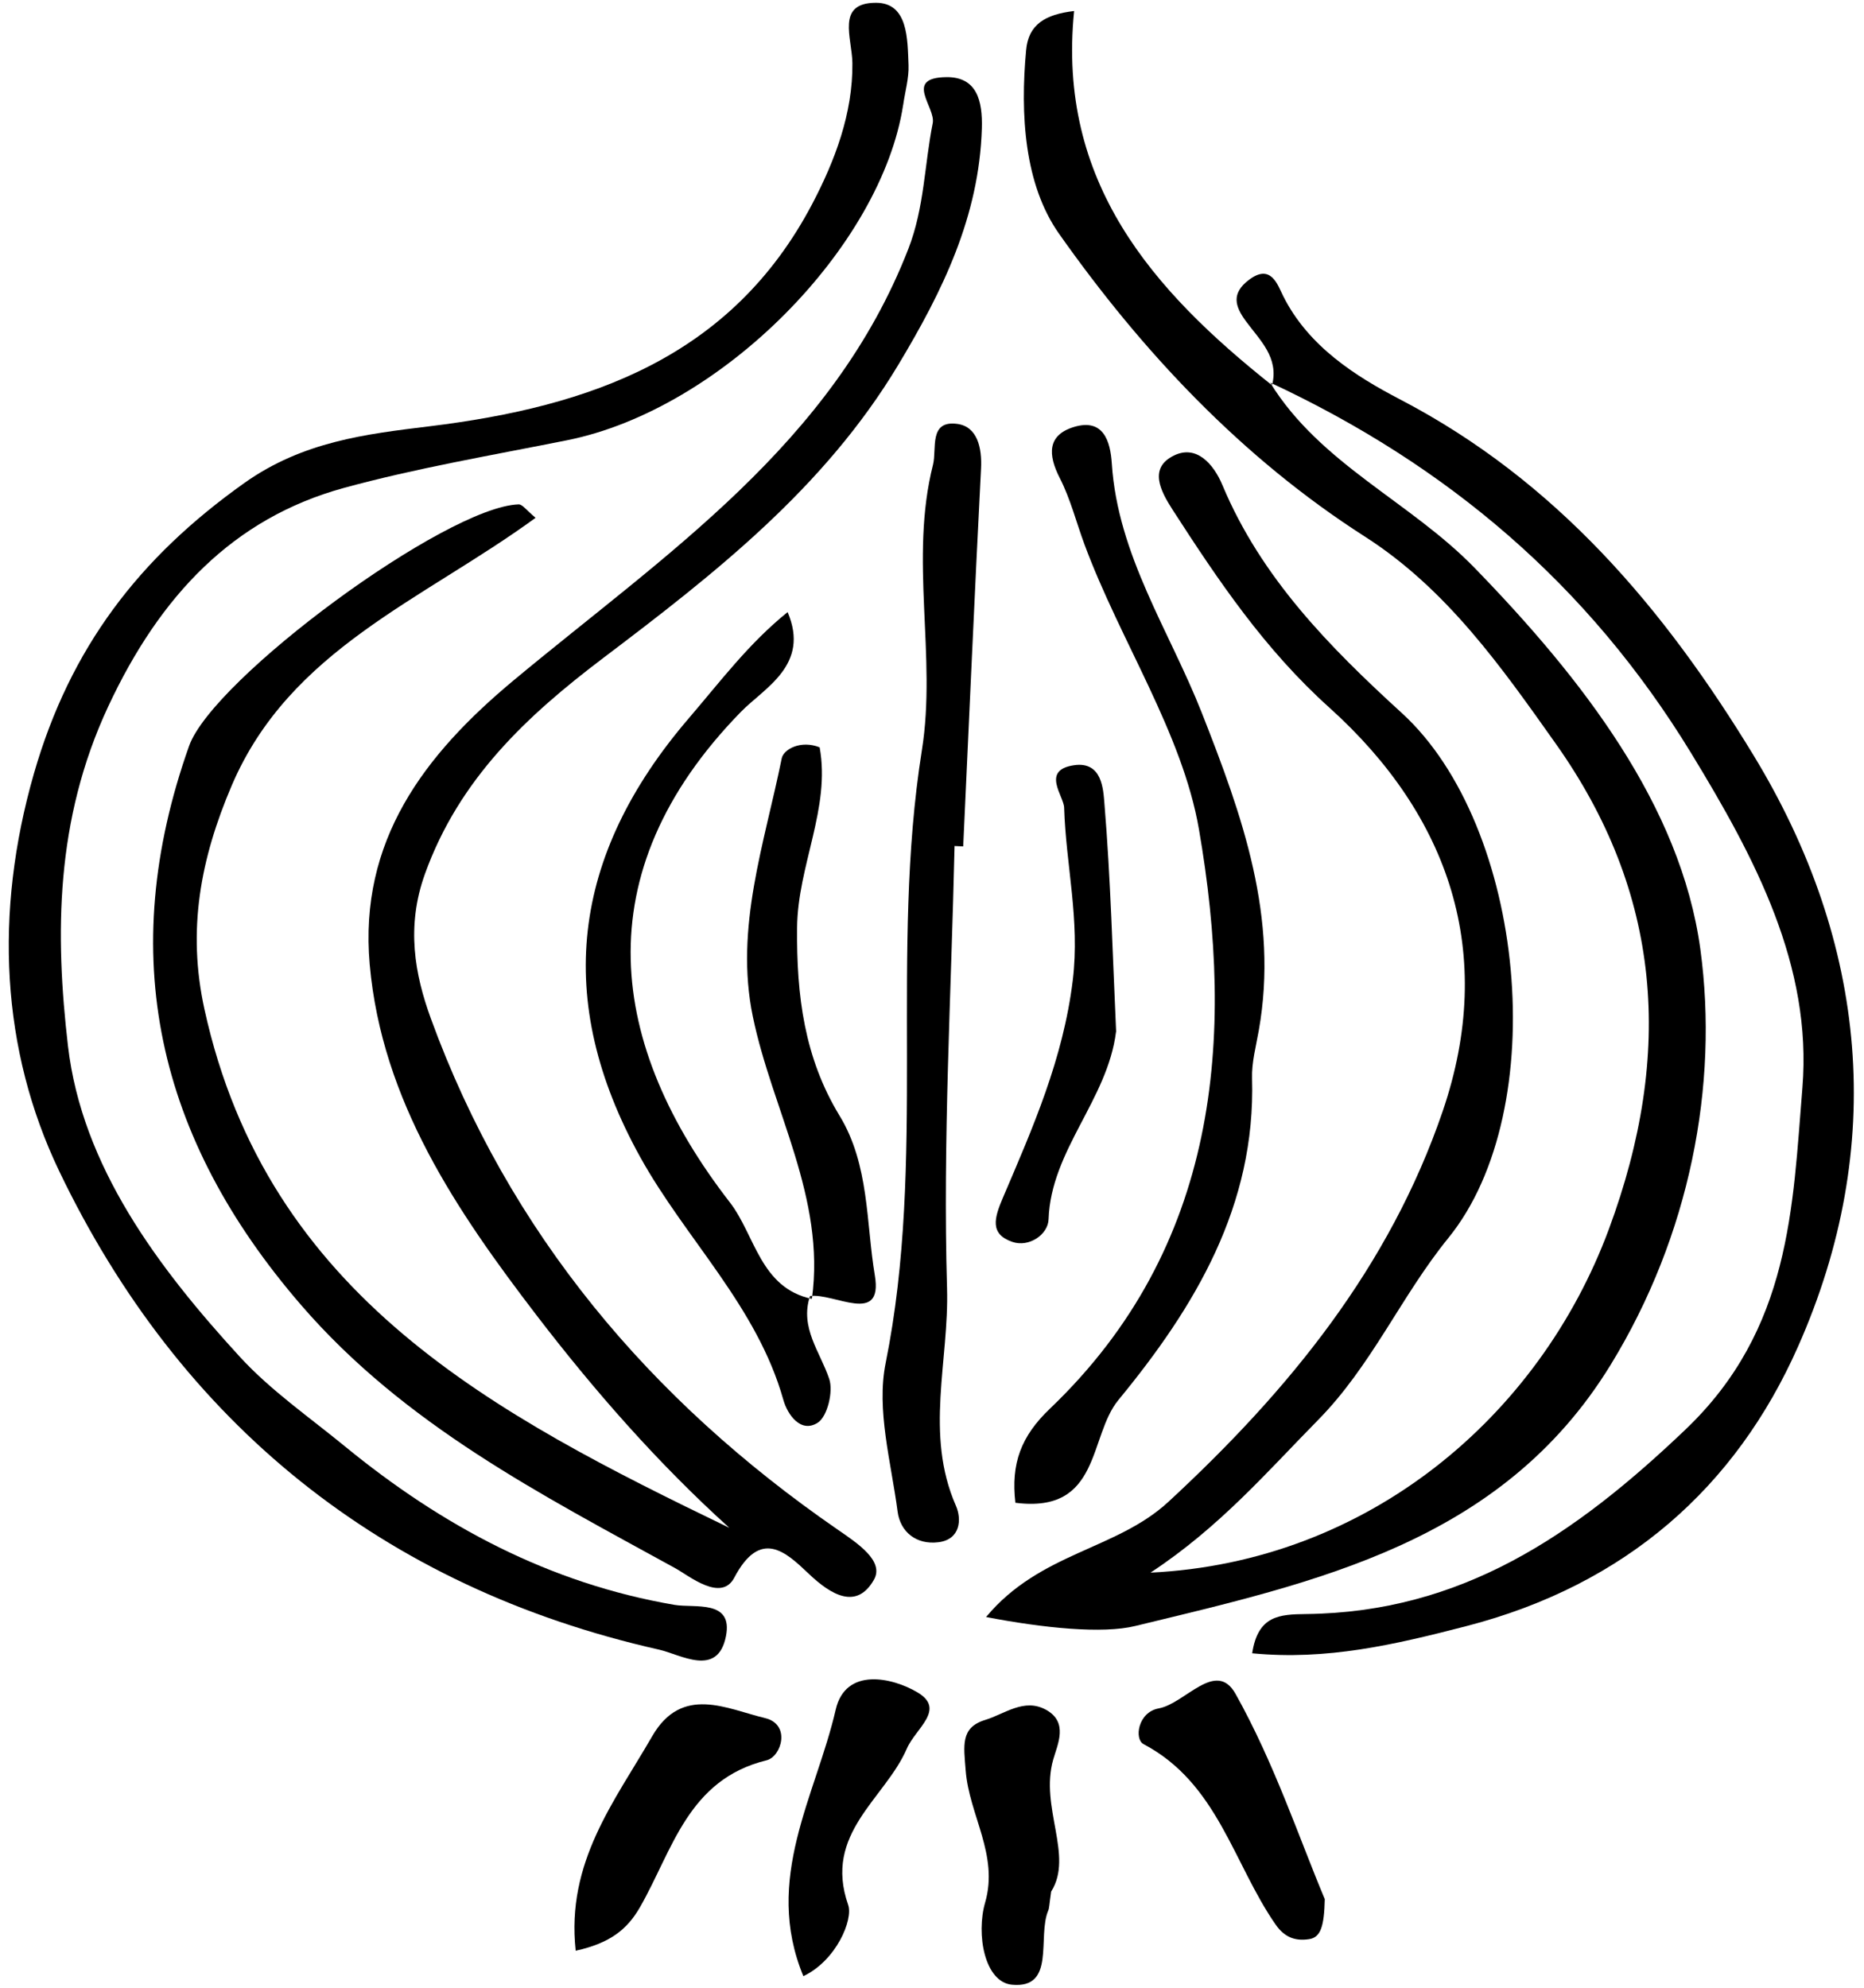 <svg width="181" height="193" viewBox="0 0 181 193" fill="none" xmlns="http://www.w3.org/2000/svg">
<path fill-rule="evenodd" clip-rule="evenodd" d="M123.34 37.16C128.22 45.07 136.96 48.71 143.22 55.17C153.59 65.85 163.2 78.18 165.11 92.16C166.91 105.36 164.08 119.98 156.4 132.51C145.8 149.81 127.69 153.63 110.24 157.87C107.05 158.65 101.37 158.08 95.75 157C100.99 150.71 108.38 150.5 113.45 145.82C125.19 134.97 134.92 123.02 140.09 107.89C145.33 92.55 140.74 79.2 129.09 68.71C122.81 63.06 118.33 56.41 113.88 49.52C112.65 47.62 111.54 45.43 113.99 44.23C116.16 43.16 117.83 45.01 118.71 47.12C122.47 56.1 129.1 62.82 136.12 69.23C148.13 80.19 150.8 107.7 140.63 120.21C136.04 125.86 133.19 132.6 127.96 137.9C123.01 142.93 118.41 148.29 111.72 152.69C132.79 151.67 149.46 137.58 156.22 119.36C162.59 102.18 161.31 86.64 151.05 72.18C145.84 64.83 140.51 57.2 132.52 52.09C120.57 44.44 110.91 34.14 102.84 22.7C99.46 17.91 99.06 11.11 99.64 4.86C99.87 2.37 101.49 1.4 104.3 1.07C102.63 17.67 111.9 28.18 123.52 37.41L123.33 37.16H123.34Z" fill="black"/>
<path fill-rule="evenodd" clip-rule="evenodd" d="M52 50.28C41 58.3 28.15 63.05 22.5 76.27C19.47 83.37 18.16 90.28 19.85 97.98C25.97 125.91 48.11 137.36 70.82 148.34C63.88 142.07 57.7 135.01 52.09 127.69C44.38 117.62 37.08 106.93 35.9 93.64C34.84 81.64 41.16 73.31 49.87 66.06C64.53 53.86 80.83 43.14 88.2 24.17C89.76 20.17 89.76 16.02 90.57 11.96C90.88 10.41 87.71 7.54 91.9 7.49C94.87 7.46 95.42 9.8 95.34 12.47C95.08 21.03 91.52 28.28 87.21 35.45C80.03 47.4 69.41 55.69 58.57 63.89C51.19 69.48 44.59 75.6 41.26 84.86C39.42 89.98 40.28 94.61 41.83 98.87C49.42 119.71 63.13 135.94 81.28 148.47C83.25 149.83 85.92 151.56 84.85 153.4C83.18 156.31 80.72 154.89 78.49 152.76C76.33 150.71 73.84 148.35 71.3 153.18C70.03 155.59 66.9 152.99 65.57 152.26C52.54 145.1 39.28 138.34 29.23 126.7C15.23 110.49 11.17 92.7 18.36 72.43C20.68 65.88 43.29 49.2 50.36 48.97C50.73 48.96 51.13 49.55 51.99 50.26L52 50.28Z" fill="black"/>
<path fill-rule="evenodd" clip-rule="evenodd" d="M87.7 10.18C85.6 23.88 70.12 39.74 55.04 42.75C47.79 44.2 40.37 45.46 33.37 47.38C22.67 50.32 15.54 57.8 10.5 68.61C5.36 79.63 5.34 90.73 6.6 101.55C7.96 113.23 15.33 123.06 23.32 131.77C26.31 135.02 30.04 137.6 33.48 140.42C42.9 148.14 53.33 153.74 65.5 155.82C67.44 156.15 71.21 155.27 70.49 158.87C69.69 162.91 66.07 160.63 64.01 160.17C37.12 154.11 17.46 138.13 5.75 113.71C0.11 101.94 -0.59 88.63 3.29 75.12C6.82 62.85 13.53 54.14 23.72 46.9C29.4 42.86 35.57 42.14 41.71 41.39C57.34 39.48 71.04 34.68 78.87 19.8C81.07 15.61 82.82 11.01 82.77 6.13C82.74 3.67 81.15 0.27 85.06 0.27C88.19 0.27 88.12 3.81 88.22 6.32C88.27 7.6 87.88 8.9 87.7 10.2V10.18Z" fill="black"/>
<path fill-rule="evenodd" clip-rule="evenodd" d="M123.52 37.41C124.21 34.7 122.33 33.03 120.97 31.17C119.91 29.73 119.56 28.49 121.24 27.2C123.43 25.51 124.07 27.7 124.61 28.76C127.07 33.66 131.67 36.55 135.97 38.79C151.18 46.72 161.64 59.15 170.26 73.31C181.39 91.59 183.21 111.31 174.6 130.73C168.56 144.38 157.89 153.87 142.4 157.88C135.37 159.7 128.83 161.22 121.59 160.52C122.15 156.85 124.23 156.74 126.83 156.71C141.91 156.54 152.87 149.09 163.66 138.8C173.89 129.05 174.07 117.23 175.02 105.6C175.98 93.79 170.46 83.36 164.22 73.13C154.2 56.7 140.49 45.15 123.35 37.15L123.54 37.4L123.52 37.41Z" fill="black"/>
<path fill-rule="evenodd" clip-rule="evenodd" d="M98.6 145.92C98.15 142.08 99.15 139.44 101.96 136.76C118.35 121.1 119.93 100.8 116.42 80.51C114.8 71.15 108.78 62.23 105.31 52.87C104.51 50.72 103.95 48.45 102.91 46.42C101.75 44.15 101.68 42.24 104.3 41.45C107.14 40.6 107.82 42.83 107.96 45.01C108.54 53.91 113.56 61.25 116.69 69.19C120.65 79.24 124.18 89.08 122.23 100.06C121.96 101.6 121.53 103.17 121.58 104.71C121.94 117.08 116.04 126.89 108.6 135.93C105.69 139.46 106.91 146.96 98.62 145.91L98.6 145.92Z" fill="black"/>
<path fill-rule="evenodd" clip-rule="evenodd" d="M92.69 82.16C92.37 96.47 91.54 110.79 91.96 125.07C92.17 132.08 89.77 139.25 92.82 146.19C93.4 147.5 93.27 149.48 91.11 149.74C88.99 150 87.42 148.75 87.16 146.76C86.53 141.96 85.08 136.89 86 132.34C89.97 112.63 86.38 92.57 89.52 72.82C90.97 63.72 88.28 54.27 90.6 45.11C90.98 43.59 90.16 40.77 92.97 41.16C94.9 41.43 95.37 43.47 95.26 45.52C94.63 57.74 94.1 69.96 93.53 82.18C93.25 82.17 92.96 82.15 92.68 82.14L92.69 82.16Z" fill="black"/>
<path fill-rule="evenodd" clip-rule="evenodd" d="M78.65 125.84C77.65 128.92 79.63 131.23 80.52 133.88C80.93 135.1 80.35 137.52 79.41 138.13C77.75 139.2 76.46 137.32 76.07 135.93C73.52 126.84 66.6 120.34 62.17 112.35C53.75 97.15 55.42 83.09 66.9 69.72C69.96 66.15 72.71 62.47 76.48 59.43C78.68 64.58 74.22 66.78 71.93 69.13C56.59 84.86 59.13 101.59 70.87 116.74C73.33 119.92 73.82 125.05 78.83 126.11L78.64 125.85L78.65 125.84Z" fill="black"/>
<path fill-rule="evenodd" clip-rule="evenodd" d="M78.84 126.1C80.18 116.28 74.99 107.83 73.1 98.69C71.32 90.09 74.24 81.88 75.91 73.62C76.09 72.75 77.76 71.83 79.59 72.56C80.67 78.47 77.45 84.05 77.4 90.08C77.34 96.69 78.11 102.71 81.52 108.32C84.43 113.09 84.09 118.72 84.95 123.84C85.77 128.74 80.97 125.49 78.64 125.84L78.83 126.1H78.84Z" fill="black"/>
<path fill-rule="evenodd" clip-rule="evenodd" d="M108.37 100.18C107.54 106.8 102.05 111.67 101.82 118.38C101.77 119.87 99.92 121.13 98.31 120.58C96.09 119.82 96.54 118.27 97.38 116.3C100.29 109.49 103.24 102.81 104.17 95.17C104.88 89.32 103.5 83.98 103.33 78.41C103.3 77.29 101.07 74.78 104.27 74.3C107.04 73.88 107.13 76.69 107.24 77.98C107.85 85.36 108.04 92.78 108.38 100.18H108.37Z" fill="black"/>
<path fill-rule="evenodd" clip-rule="evenodd" d="M55.9 189.39C54.96 180.79 59.69 174.89 63.32 168.59C66.22 163.55 70.59 165.93 74.28 166.81C76.83 167.42 75.88 170.55 74.44 170.91C66.78 172.78 65.31 179.66 62.14 185.18C60.9 187.34 59.22 188.67 55.9 189.4V189.39Z" fill="black"/>
<path fill-rule="evenodd" clip-rule="evenodd" d="M128.64 184.4C128.58 187.01 128.25 188.12 127.1 188.28C125.87 188.46 124.79 188.19 123.86 186.85C119.75 180.93 118.24 173.13 111.04 169.34C110.13 168.86 110.48 166.24 112.52 165.87C115.09 165.4 118.07 161.06 119.98 164.47C123.73 171.16 126.19 178.57 128.64 184.39V184.4Z" fill="black"/>
<path fill-rule="evenodd" clip-rule="evenodd" d="M102.07 183.65C101.88 184.98 101.89 185.26 101.79 185.49C100.7 188.07 102.55 193.1 98.27 192.7C95.6 192.45 94.77 187.8 95.66 184.72C97 180.08 94.1 176.23 93.77 171.89C93.59 169.52 93.23 167.73 95.67 166.99C97.55 166.42 99.45 164.83 101.58 166.01C103.76 167.22 102.7 169.34 102.27 170.84C100.95 175.48 104.27 180.16 102.08 183.64L102.07 183.65Z" fill="black"/>
<path fill-rule="evenodd" clip-rule="evenodd" d="M78.01 191.87C74.09 182.42 79.22 174.37 81.15 165.99C82.11 161.83 86.67 162.88 89.08 164.31C91.89 165.97 88.9 167.81 88.05 169.79C85.94 174.66 79.92 178 82.36 184.95C82.86 186.37 81.22 190.34 78.01 191.87Z" fill="black"/>
</svg>
